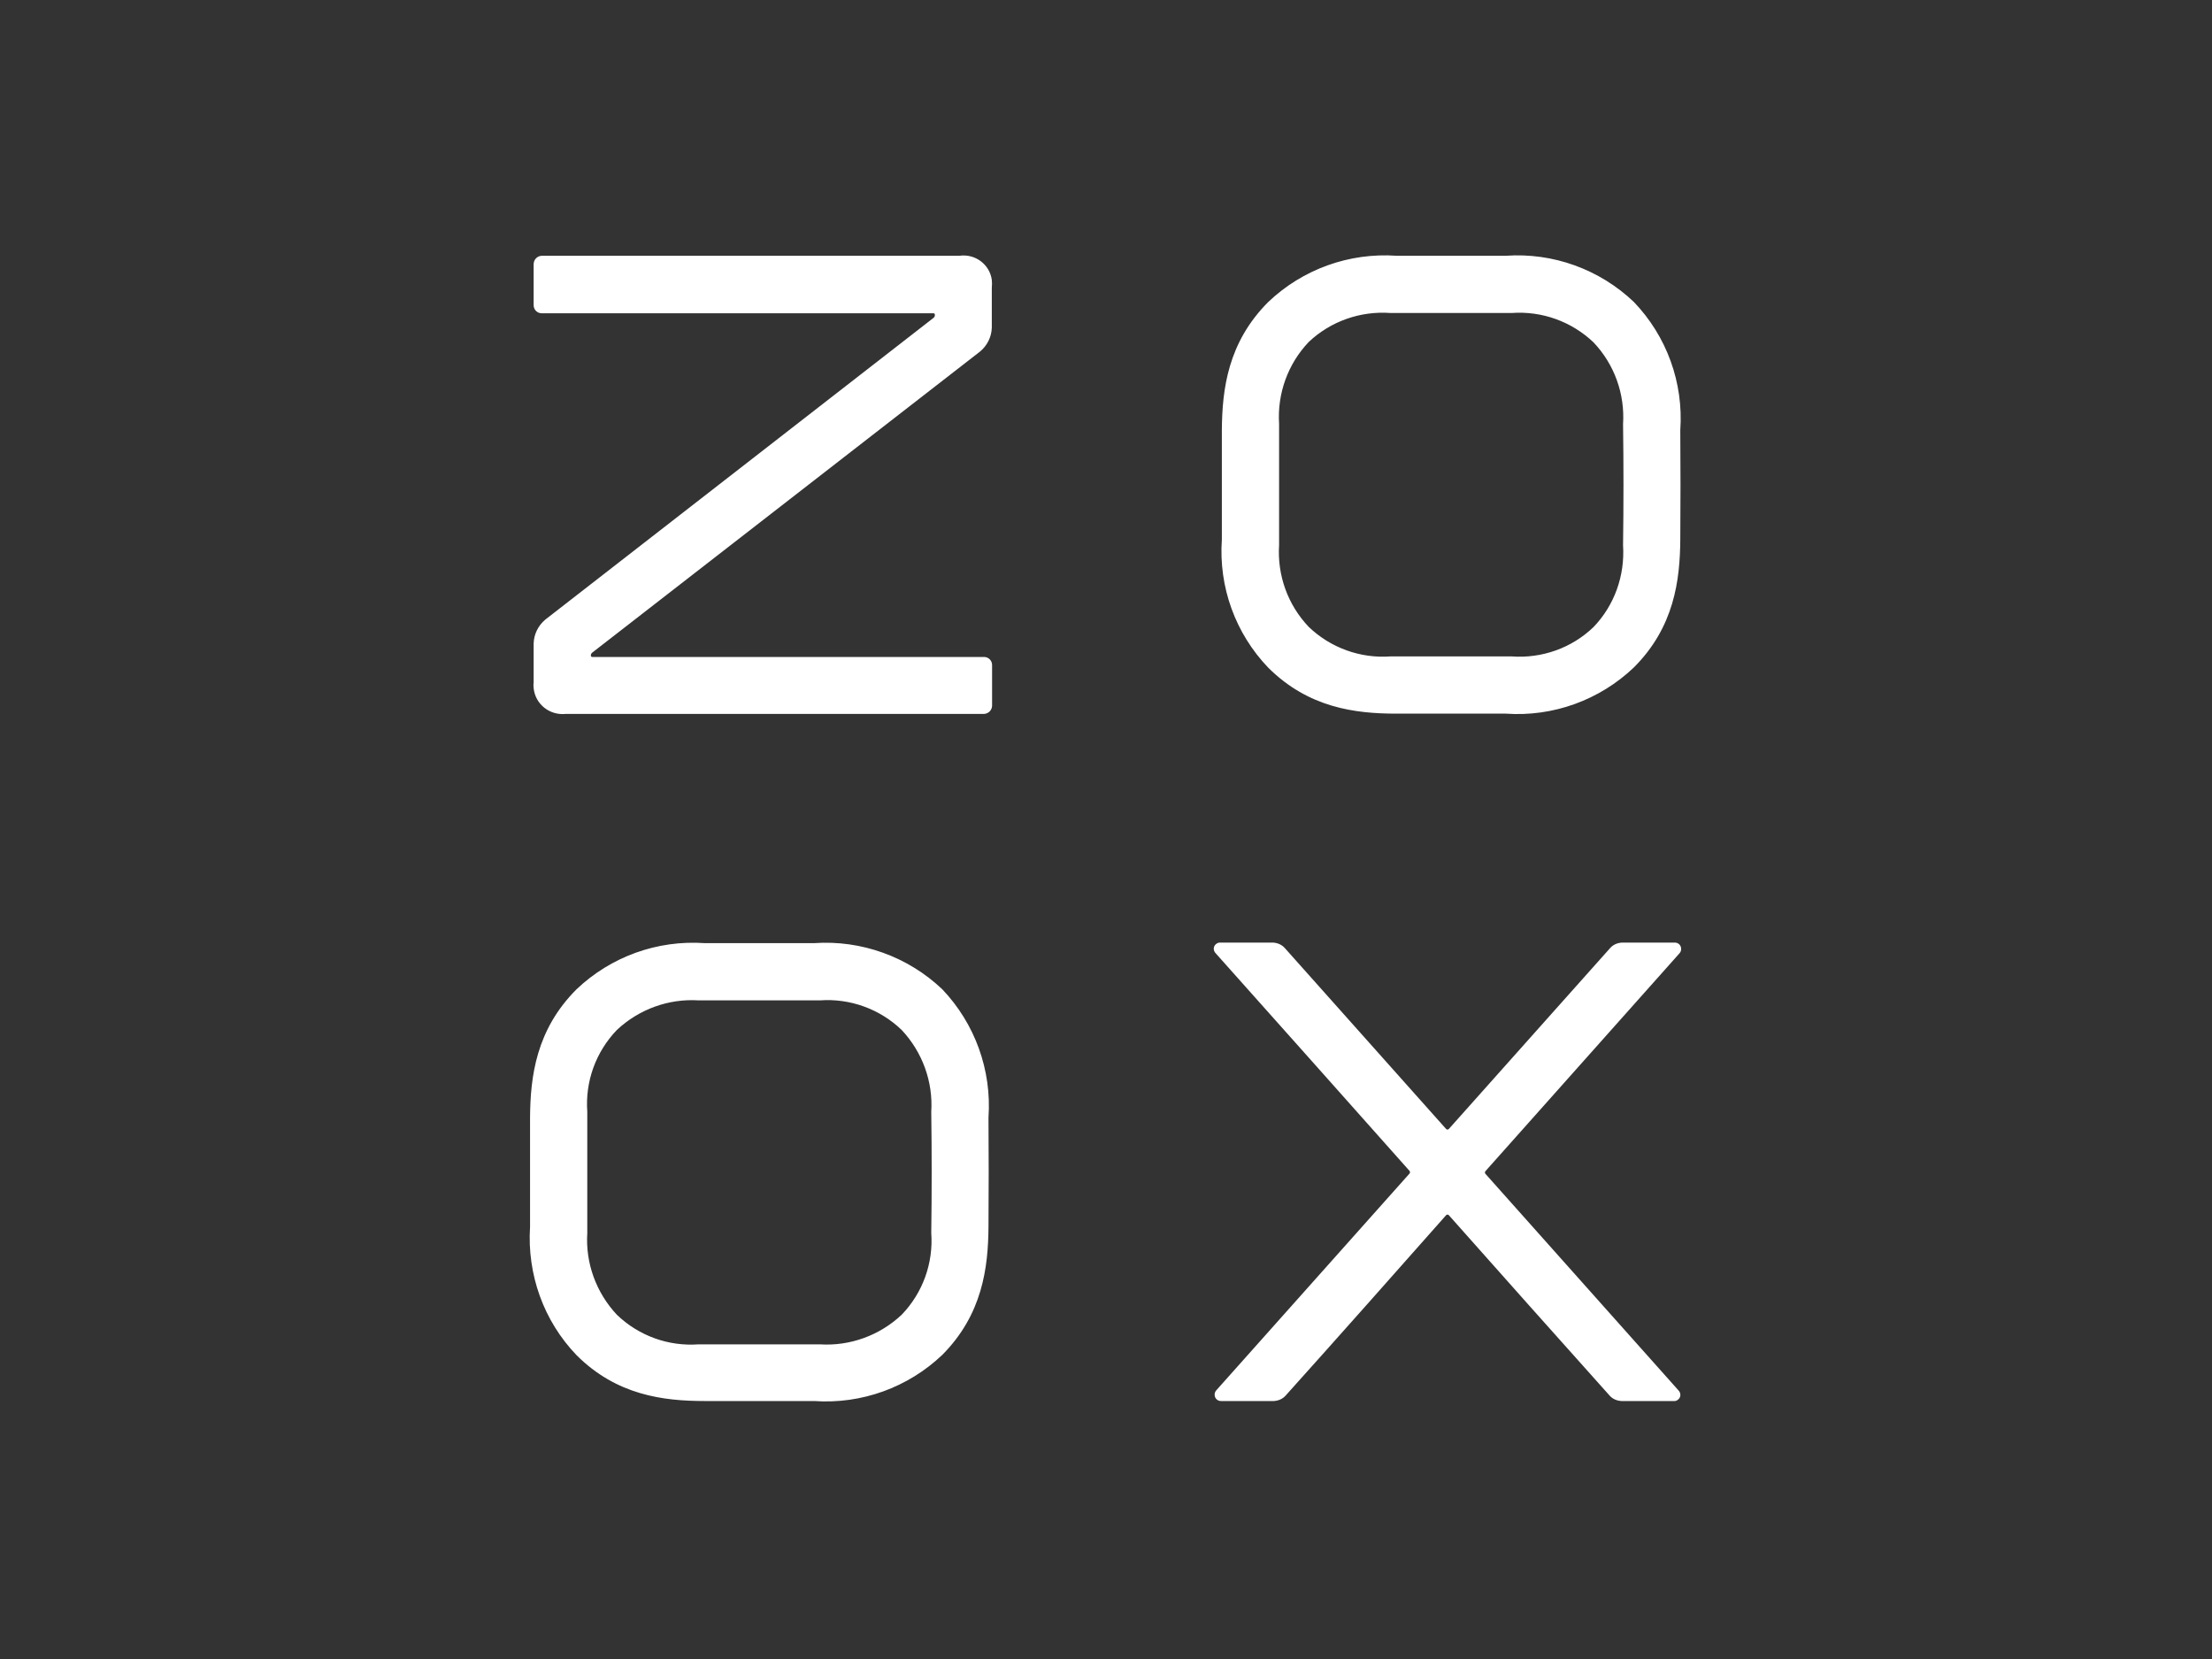 <?xml version="1.0" encoding="utf-8"?>
<!-- Generator: Adobe Illustrator 26.0.3, SVG Export Plug-In . SVG Version: 6.00 Build 0)  -->
<svg version="1.0" id="katman_1" xmlns="http://www.w3.org/2000/svg"
	xmlns:xlink="http://www.w3.org/1999/xlink" x="0px" y="0px"
	viewBox="0 0 800 600" style="enable-background:new 0 0 800 600;" xml:space="preserve">
<rect x="0" y="0" width="800" height="600" fill="#333333" stroke="none"/>
<style type="text/css">
	.st0{fill:#FFFFFF;}
</style>
<path class="st0" d="M294.4,341.1c17.1-1.2,34,4.9,46.4,16.7c11.8,12.4,17.9,29.2,16.7,46.4c0.1,13,0.1,26.6,0,39.4
	c-0.1,14.9-2.2,31.8-16.7,46.4c-12.4,11.8-29.2,17.9-46.4,16.7h-39.5c-15,0-31.9-2.1-46.4-16.6c-11.9-12.4-17.9-29.2-16.8-46.4l0,0
	v-39.5c0.1-14.9,2.2-31.8,16.8-46.4c12.4-11.8,29.2-17.9,46.4-16.7C254.9,341.1,294.4,341.1,294.4,341.1z M460.4,340.9
	c1.6,0.1,3.1,0.7,4.2,1.9c19.5,21.9,39,43.7,58.4,65.5c0.3,0.3,0.7,0.3,1,0l58.4-65.5c1.1-1.2,2.6-1.8,4.2-1.9h18.9
	c1.3-0.1,2.4,0.8,2.5,2.1c0.1,0.7-0.2,1.4-0.7,1.9l-70.1,78.7c-0.2,0.3-0.2,0.6,0,0.9l69.8,78.3c0.9,0.9,1,2.3,0.1,3.2
	c-0.5,0.5-1.1,0.8-1.8,0.7h-18.9c-1.6-0.1-3.1-0.7-4.2-1.9c-19.4-21.7-38.8-43.4-58.2-65.3c-0.3-0.3-0.7-0.3-1,0
	c-19.3,21.8-38.6,43.6-58.1,65.3c-1.1,1.2-2.6,1.8-4.2,1.9h-18.9c-1.3,0.1-2.4-0.8-2.5-2.1c-0.1-0.7,0.2-1.4,0.7-1.9l69.8-78.3
	c0.2-0.3,0.2-0.6,0-0.9c-23.3-26.2-46.7-52.5-70.1-78.7c-0.9-0.9-1-2.3-0.1-3.2c0.5-0.5,1.2-0.8,1.9-0.7L460.4,340.9z M296.5,361.8
	h-43.8c-10.9-0.7-21.6,3.2-29.6,10.7c-7.6,7.9-11.5,18.6-10.7,29.6l0,0v43.8c-0.7,10.9,3.2,21.6,10.7,29.6
	c7.9,7.6,18.6,11.5,29.6,10.7h43.8c10.9,0.7,21.6-3.2,29.6-10.7c7.6-7.9,11.5-18.6,10.7-29.6l0,0c0.2-14.4,0.2-29.4,0-43.8
	c0.7-10.9-3.2-21.6-10.7-29.6C318.2,364.9,307.4,361,296.5,361.8z M347,92.5c5.7-0.8,10.9,3.1,11.7,8.7c0.1,0.9,0.1,1.9,0,2.9l0,0
	v14.4c-0.1,3.3-1.6,6.4-4.2,8.6l0,0L214.1,236.1c-0.2,0.2-0.4,0.5-0.4,0.8l0,0v0.2c0,0.3,0.2,0.5,0.5,0.5h141.7
	c1.6,0,2.9,1.3,2.9,2.9l0,0v14.8c-0.1,1.6-1.3,2.8-2.9,2.9H204.6c-5.8,0.6-11-3.5-11.6-9.3c-0.1-0.7-0.1-1.5,0-2.2l0,0v-14
	c0.1-3.3,1.6-6.4,4.2-8.6l0,0l140.5-109.2c0.2-0.2,0.4-0.5,0.4-0.8l0,0v-0.3c0-0.3-0.2-0.5-0.5-0.5H195.9c-1.6,0-2.9-1.3-2.9-2.9
	l0,0V95.4c0.1-1.6,1.3-2.8,2.9-2.9H347z M544.6,92.5c17.1-1.2,33.9,4.9,46.3,16.7c11.9,12.4,18,29.2,16.8,46.4
	c0.1,13,0.1,26.6,0,39.4c-0.1,14.9-2.2,31.8-16.8,46.4c-12.4,11.8-29.2,17.9-46.3,16.7h-39.5c-15,0-31.8-2.1-46.4-16.6
	c-11.9-12.4-18-29.2-16.8-46.4l0,0v-39.5c0.1-14.9,2.2-31.8,16.8-46.4c12.4-11.8,29.2-17.9,46.4-16.7H544.6L544.6,92.5z
	 M546.7,113.2h-43.8c-10.9-0.8-21.7,3-29.6,10.5c-7.5,7.9-11.4,18.6-10.7,29.6l0,0v43.8c-0.7,10.9,3.1,21.6,10.7,29.6
	c7.9,7.6,18.7,11.5,29.6,10.7h43.8c10.9,0.8,21.7-3,29.6-10.6c7.6-7.9,11.4-18.6,10.7-29.6c0.2-14.4,0.2-29.4,0-43.8
	c0.7-10.9-3.1-21.6-10.7-29.6C568.4,116.3,557.7,112.4,546.7,113.2L546.7,113.2z"/>
</svg>
